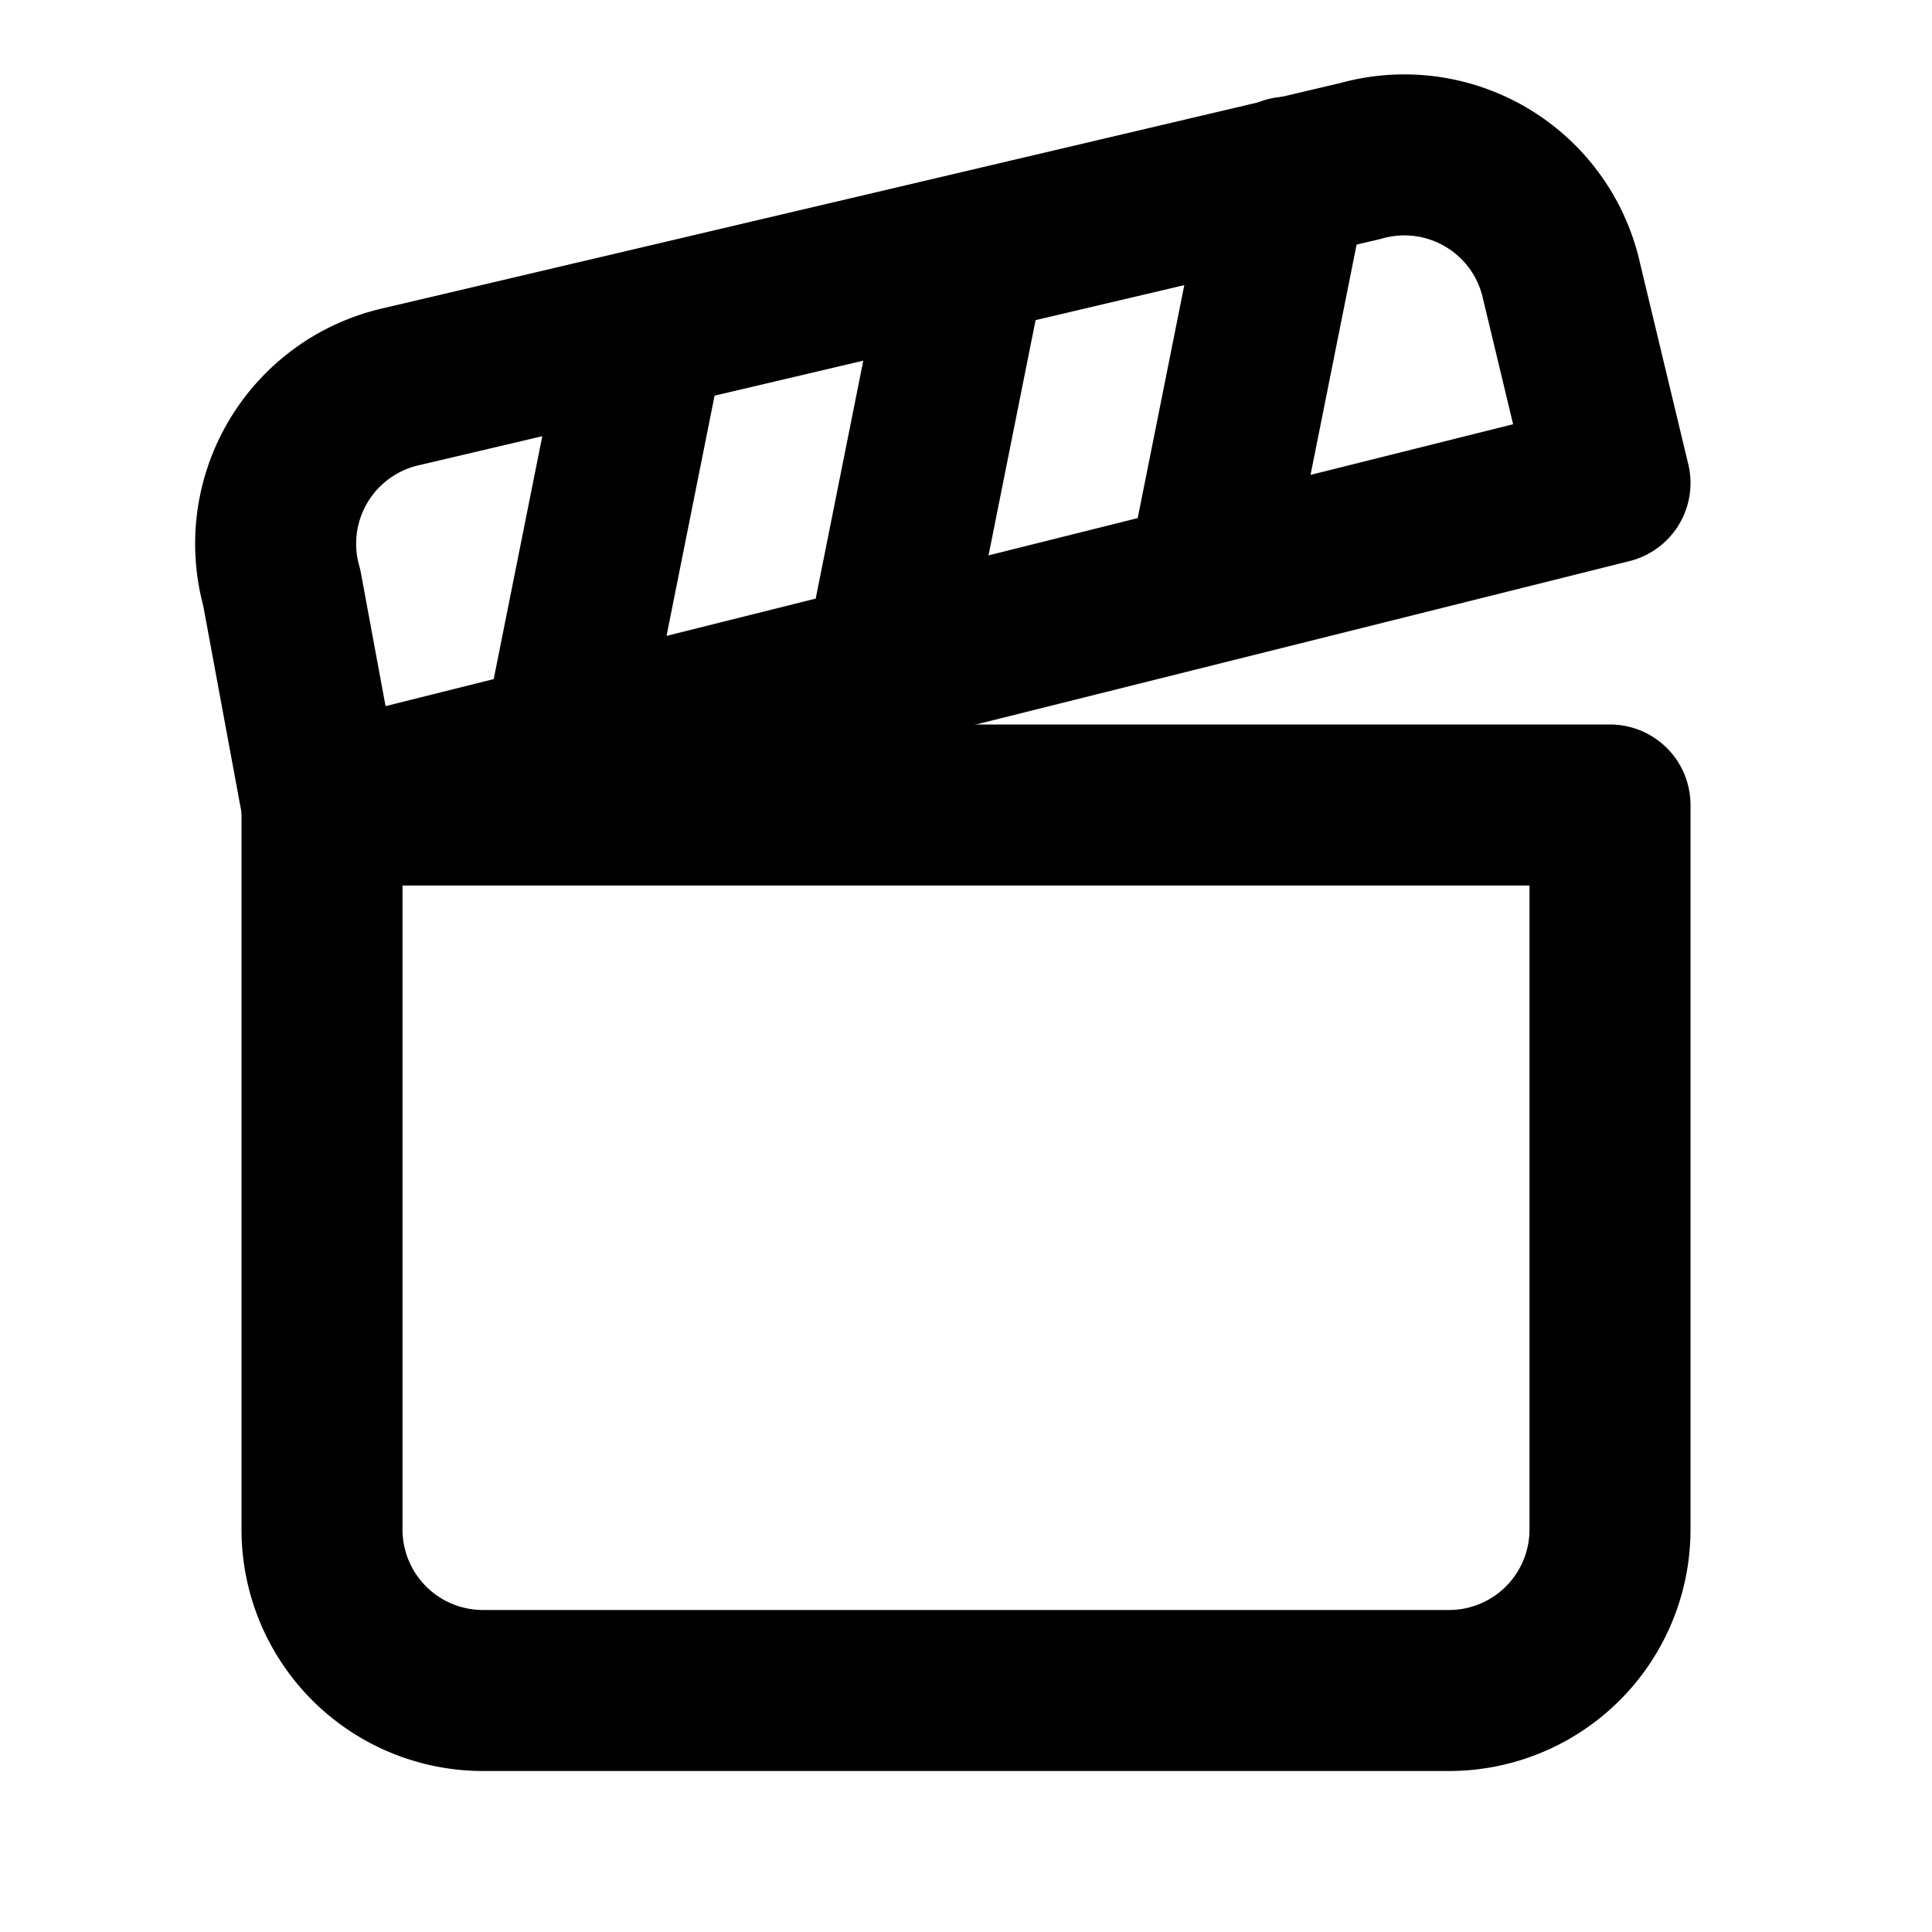 <svg xmlns="http://www.w3.org/2000/svg" fill="none" stroke="currentColor" stroke-linecap="round" stroke-linejoin="round" stroke-width="2" viewBox="0 0 24 24">
  <path d="M4 10v9a2 2 0 0 0 2 2h12a2 2 0 0 0 2-2v-9z"/>
  <path d="m4 10 16-4-.6-2.5A2 2 0 0 0 16.9 2L5 4.8a2 2 0 0 0-1.5 2.5z"/>
  <path d="m8 4.2-1 5z"/>
  <path d="m12 3.2-1 5z"/>
  <path d="m16 2.2-1 5z"/>
</svg>
